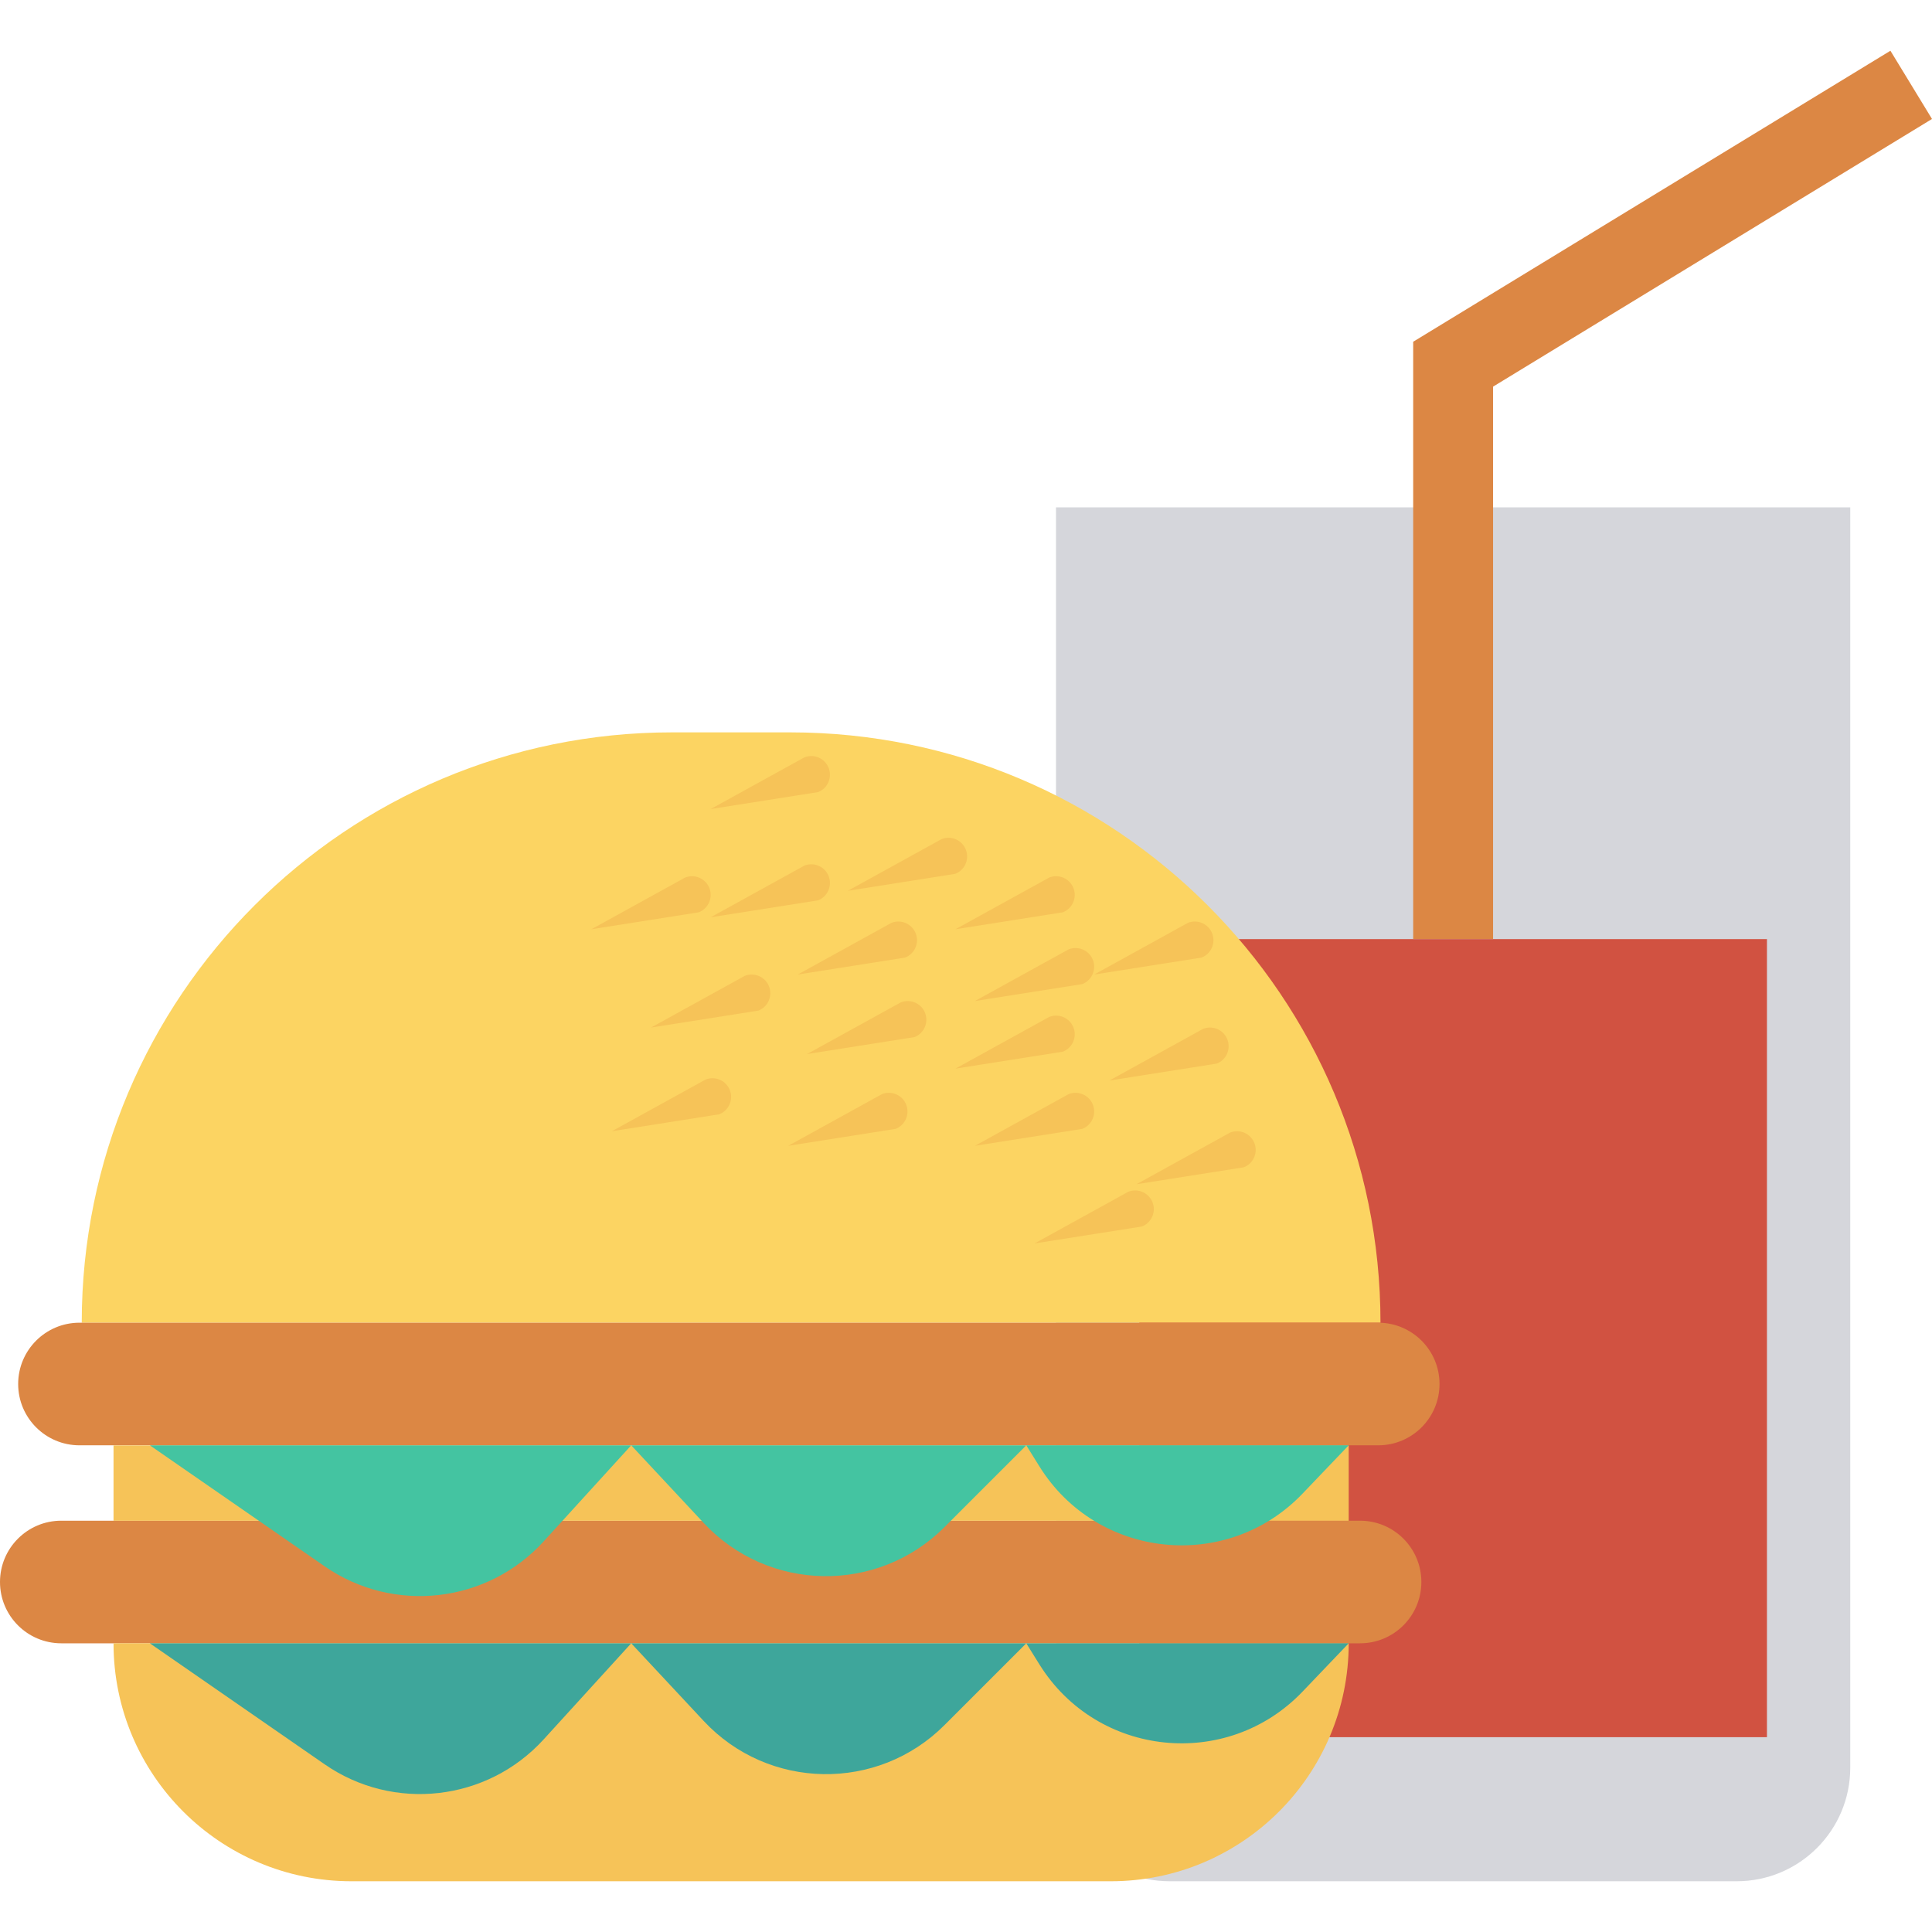 <?xml version="1.0" encoding="iso-8859-1"?>
<!-- Generator: Adobe Illustrator 19.0.0, SVG Export Plug-In . SVG Version: 6.00 Build 0)  -->
<svg version="1.1" id="Capa_1" xmlns="http://www.w3.org/2000/svg" xmlns:xlink="http://www.w3.org/1999/xlink" x="0px" y="0px"
	 viewBox="0 0 468.293 468.293" style="enable-background:new 0 0 468.293 468.293;" xml:space="preserve">
<path style="fill:#D5D6DB;" d="M420.942,455.994H283.5c-15.209,0-27.538-12.329-27.538-27.538V122.982h192.518v305.474
	C448.479,443.665,436.15,455.994,420.942,455.994z"/>
<rect x="276.149" y="227.628" style="fill:#D15241;" width="152.139" height="193.442"/>
<polygon style="fill:#DC8744;" points="361.904,227.596 342.537,227.596 342.537,82.836 458.216,12.299 468.293,28.836 
	361.904,93.715 "/>
<path style="fill:#FCD462;" d="M191.522,177.516h-28.619c-79.027,0-143.091,64.064-143.091,143.092h314.801
	C334.614,241.58,270.55,177.516,191.522,177.516z"/>
<g>
	<path style="fill:#DC8744;" d="M334.063,320.607H19.262c-8.207,0-14.859,6.653-14.859,14.859c0,8.207,6.653,14.859,14.859,14.859
		h314.801c8.207,0,14.859-6.653,14.859-14.859C348.923,327.26,342.27,320.607,334.063,320.607z"/>
	<path style="fill:#DC8744;" d="M329.661,368.597H14.859C6.653,368.597,0,375.25,0,383.457c0,8.207,6.653,14.86,14.859,14.86
		h314.801c8.207,0,14.859-6.653,14.859-14.86C344.52,375.25,337.867,368.597,329.661,368.597z"/>
</g>
<rect x="27.517" y="350.345" style="fill:#F6C358;" width="299.389" height="18.27"/>
<g>
	<path style="fill:#44C4A1;" d="M170.567,369.151c15.666,16.785,42.126,17.241,58.361,1.006l19.831-19.83h-95.761L170.567,369.151z"
		/>
	<path style="fill:#44C4A1;" d="M248.759,350.326l3.176,5.103c14.005,22.508,45.479,25.763,63.794,6.597l11.18-11.7H248.759z"/>
	<path style="fill:#44C4A1;" d="M78.682,379.652c16.712,11.57,39.406,8.991,53.095-6.034l21.221-23.291H36.323L78.682,379.652z"/>
</g>
<path style="fill:#F6C358;" d="M27.518,398.316c0,31.854,25.823,57.678,57.678,57.678h184.036c31.855,0,57.678-25.823,57.678-57.678
	H27.518z"/>
<g>
	<path style="fill:#3EA69B;" d="M170.567,417.141c15.666,16.785,42.126,17.241,58.361,1.006l19.831-19.83h-95.761L170.567,417.141z"
		/>
	<path style="fill:#3EA69B;" d="M248.759,398.316l3.176,5.104c14.005,22.509,45.479,25.763,63.794,6.597l11.18-11.7H248.759z"/>
	<path style="fill:#3EA69B;" d="M78.682,427.641c16.712,11.57,39.406,8.99,53.095-6.034l21.221-23.291H36.323L78.682,427.641z"/>
</g>
<g>
	<path style="fill:#F6C358;" d="M193.362,236.214L193.362,236.214l22.734-12.536c2.328-0.91,4.953,0.239,5.863,2.566l0,0
		c0.91,2.328-0.239,4.953-2.566,5.863L193.362,236.214z"/>
	<path style="fill:#F6C358;" d="M157.805,249.062L157.805,249.062l22.734-12.536c2.328-0.91,4.953,0.239,5.863,2.566l0,0
		c0.91,2.328-0.239,4.953-2.566,5.863L157.805,249.062z"/>
	<path style="fill:#F6C358;" d="M195.628,255.486L195.628,255.486l22.734-12.536c2.328-0.91,4.953,0.239,5.863,2.566v0
		c0.91,2.328-0.239,4.953-2.566,5.863L195.628,255.486z"/>
	<path style="fill:#F6C358;" d="M148.304,274.198L148.304,274.198l22.734-12.536c2.328-0.91,4.953,0.239,5.863,2.566l0,0
		c0.91,2.328-0.239,4.953-2.566,5.863L148.304,274.198z"/>
	<path style="fill:#F6C358;" d="M191.056,277.731L191.056,277.731l22.734-12.536c2.328-0.91,4.953,0.239,5.863,2.566v0
		c0.91,2.328-0.239,4.953-2.566,5.863L191.056,277.731z"/>
	<path style="fill:#F6C358;" d="M231.596,259.019L231.596,259.019l22.734-12.536c2.328-0.91,4.953,0.239,5.863,2.566l0,0
		c0.91,2.328-0.239,4.953-2.566,5.863L231.596,259.019z"/>
	<path style="fill:#F6C358;" d="M236.306,277.731L236.306,277.731l22.734-12.536c2.328-0.91,4.953,0.239,5.863,2.566l0,0
		c0.91,2.328-0.239,4.953-2.566,5.863L236.306,277.731z"/>
	<path style="fill:#F6C358;" d="M250.761,301.396L250.761,301.396l22.734-12.536c2.328-0.91,4.953,0.239,5.863,2.566l0,0
		c0.91,2.328-0.239,4.953-2.566,5.863L250.761,301.396z"/>
	<path style="fill:#F6C358;" d="M205.511,215.914L205.511,215.914l22.734-12.536c2.328-0.91,4.953,0.239,5.863,2.566l0,0
		c0.91,2.328-0.239,4.953-2.566,5.863L205.511,215.914z"/>
	<path style="fill:#F6C358;" d="M172.26,196.102L172.26,196.102l22.734-12.536c2.328-0.91,4.953,0.239,5.863,2.566v0
		c0.91,2.328-0.239,4.953-2.566,5.863L172.26,196.102z"/>
	<path style="fill:#F6C358;" d="M231.596,225.236L231.596,225.236l22.734-12.536c2.328-0.91,4.953,0.239,5.863,2.566l0,0
		c0.91,2.328-0.239,4.953-2.566,5.863L231.596,225.236z"/>
	<path style="fill:#F6C358;" d="M236.306,242.638L236.306,242.638l22.734-12.536c2.328-0.91,4.953,0.239,5.863,2.566v0
		c0.91,2.328-0.239,4.953-2.566,5.863L236.306,242.638z"/>
	<path style="fill:#F6C358;" d="M268.899,261.91L268.899,261.91l22.734-12.536c2.328-0.91,4.953,0.239,5.863,2.566l0,0
		c0.91,2.328-0.239,4.953-2.566,5.863L268.899,261.91z"/>
	<path style="fill:#F6C358;" d="M265.216,236.214L265.216,236.214l22.734-12.536c2.328-0.91,4.953,0.239,5.863,2.566l0,0
		c0.91,2.328-0.239,4.953-2.566,5.863L265.216,236.214z"/>
	<path style="fill:#F6C358;" d="M275.455,287.046L275.455,287.046l22.734-12.536c2.328-0.91,4.953,0.239,5.863,2.566l0,0
		c0.91,2.328-0.239,4.953-2.566,5.863L275.455,287.046z"/>
	<path style="fill:#F6C358;" d="M172.26,222.338L172.26,222.338l22.734-12.536c2.328-0.91,4.953,0.239,5.863,2.566v0
		c0.91,2.328-0.239,4.953-2.566,5.863L172.26,222.338z"/>
	<path style="fill:#F6C358;" d="M143.351,225.236L143.351,225.236l22.734-12.536c2.328-0.91,4.953,0.239,5.863,2.566h0
		c0.91,2.328-0.239,4.953-2.566,5.863L143.351,225.236z"/>
</g>
<g>
</g>
<g>
</g>
<g>
</g>
<g>
</g>
<g>
</g>
<g>
</g>
<g>
</g>
<g>
</g>
<g>
</g>
<g>
</g>
<g>
</g>
<g>
</g>
<g>
</g>
<g>
</g>
<g>
</g>
</svg>
